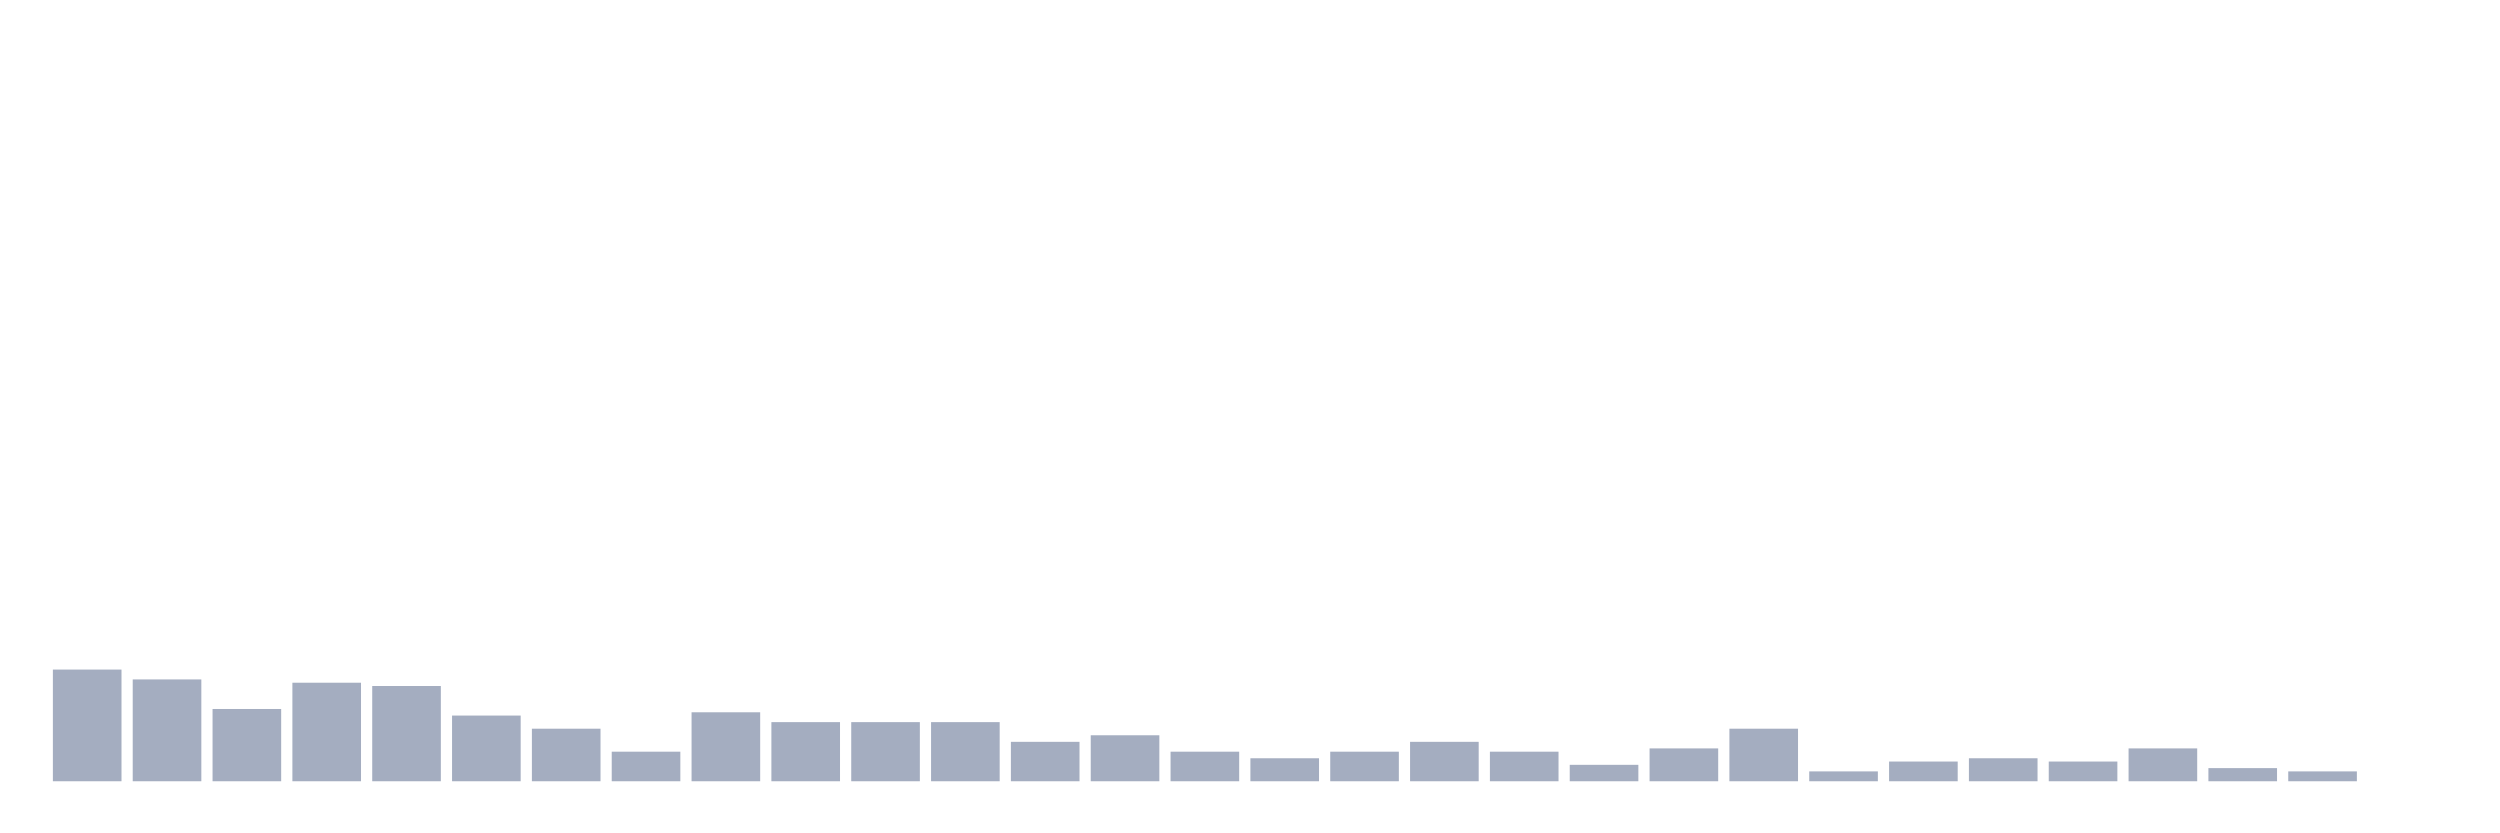 <svg xmlns="http://www.w3.org/2000/svg" viewBox="0 0 480 160"><g transform="translate(10,10)"><rect class="bar" x="0.153" width="13.175" y="118.559" height="21.441" fill="rgb(164,173,192)"></rect><rect class="bar" x="15.482" width="13.175" y="120.45" height="19.55" fill="rgb(164,173,192)"></rect><rect class="bar" x="30.81" width="13.175" y="126.126" height="13.874" fill="rgb(164,173,192)"></rect><rect class="bar" x="46.138" width="13.175" y="121.081" height="18.919" fill="rgb(164,173,192)"></rect><rect class="bar" x="61.466" width="13.175" y="121.712" height="18.288" fill="rgb(164,173,192)"></rect><rect class="bar" x="76.794" width="13.175" y="127.387" height="12.613" fill="rgb(164,173,192)"></rect><rect class="bar" x="92.123" width="13.175" y="129.91" height="10.09" fill="rgb(164,173,192)"></rect><rect class="bar" x="107.451" width="13.175" y="134.324" height="5.676" fill="rgb(164,173,192)"></rect><rect class="bar" x="122.779" width="13.175" y="126.757" height="13.243" fill="rgb(164,173,192)"></rect><rect class="bar" x="138.107" width="13.175" y="128.649" height="11.351" fill="rgb(164,173,192)"></rect><rect class="bar" x="153.436" width="13.175" y="128.649" height="11.351" fill="rgb(164,173,192)"></rect><rect class="bar" x="168.764" width="13.175" y="128.649" height="11.351" fill="rgb(164,173,192)"></rect><rect class="bar" x="184.092" width="13.175" y="132.432" height="7.568" fill="rgb(164,173,192)"></rect><rect class="bar" x="199.42" width="13.175" y="131.171" height="8.829" fill="rgb(164,173,192)"></rect><rect class="bar" x="214.748" width="13.175" y="134.324" height="5.676" fill="rgb(164,173,192)"></rect><rect class="bar" x="230.077" width="13.175" y="135.586" height="4.414" fill="rgb(164,173,192)"></rect><rect class="bar" x="245.405" width="13.175" y="134.324" height="5.676" fill="rgb(164,173,192)"></rect><rect class="bar" x="260.733" width="13.175" y="132.432" height="7.568" fill="rgb(164,173,192)"></rect><rect class="bar" x="276.061" width="13.175" y="134.324" height="5.676" fill="rgb(164,173,192)"></rect><rect class="bar" x="291.39" width="13.175" y="136.847" height="3.153" fill="rgb(164,173,192)"></rect><rect class="bar" x="306.718" width="13.175" y="133.694" height="6.306" fill="rgb(164,173,192)"></rect><rect class="bar" x="322.046" width="13.175" y="129.91" height="10.09" fill="rgb(164,173,192)"></rect><rect class="bar" x="337.374" width="13.175" y="138.108" height="1.892" fill="rgb(164,173,192)"></rect><rect class="bar" x="352.702" width="13.175" y="136.216" height="3.784" fill="rgb(164,173,192)"></rect><rect class="bar" x="368.031" width="13.175" y="135.586" height="4.414" fill="rgb(164,173,192)"></rect><rect class="bar" x="383.359" width="13.175" y="136.216" height="3.784" fill="rgb(164,173,192)"></rect><rect class="bar" x="398.687" width="13.175" y="133.694" height="6.306" fill="rgb(164,173,192)"></rect><rect class="bar" x="414.015" width="13.175" y="137.477" height="2.523" fill="rgb(164,173,192)"></rect><rect class="bar" x="429.344" width="13.175" y="138.108" height="1.892" fill="rgb(164,173,192)"></rect><rect class="bar" x="444.672" width="13.175" y="140" height="0" fill="rgb(164,173,192)"></rect></g></svg>